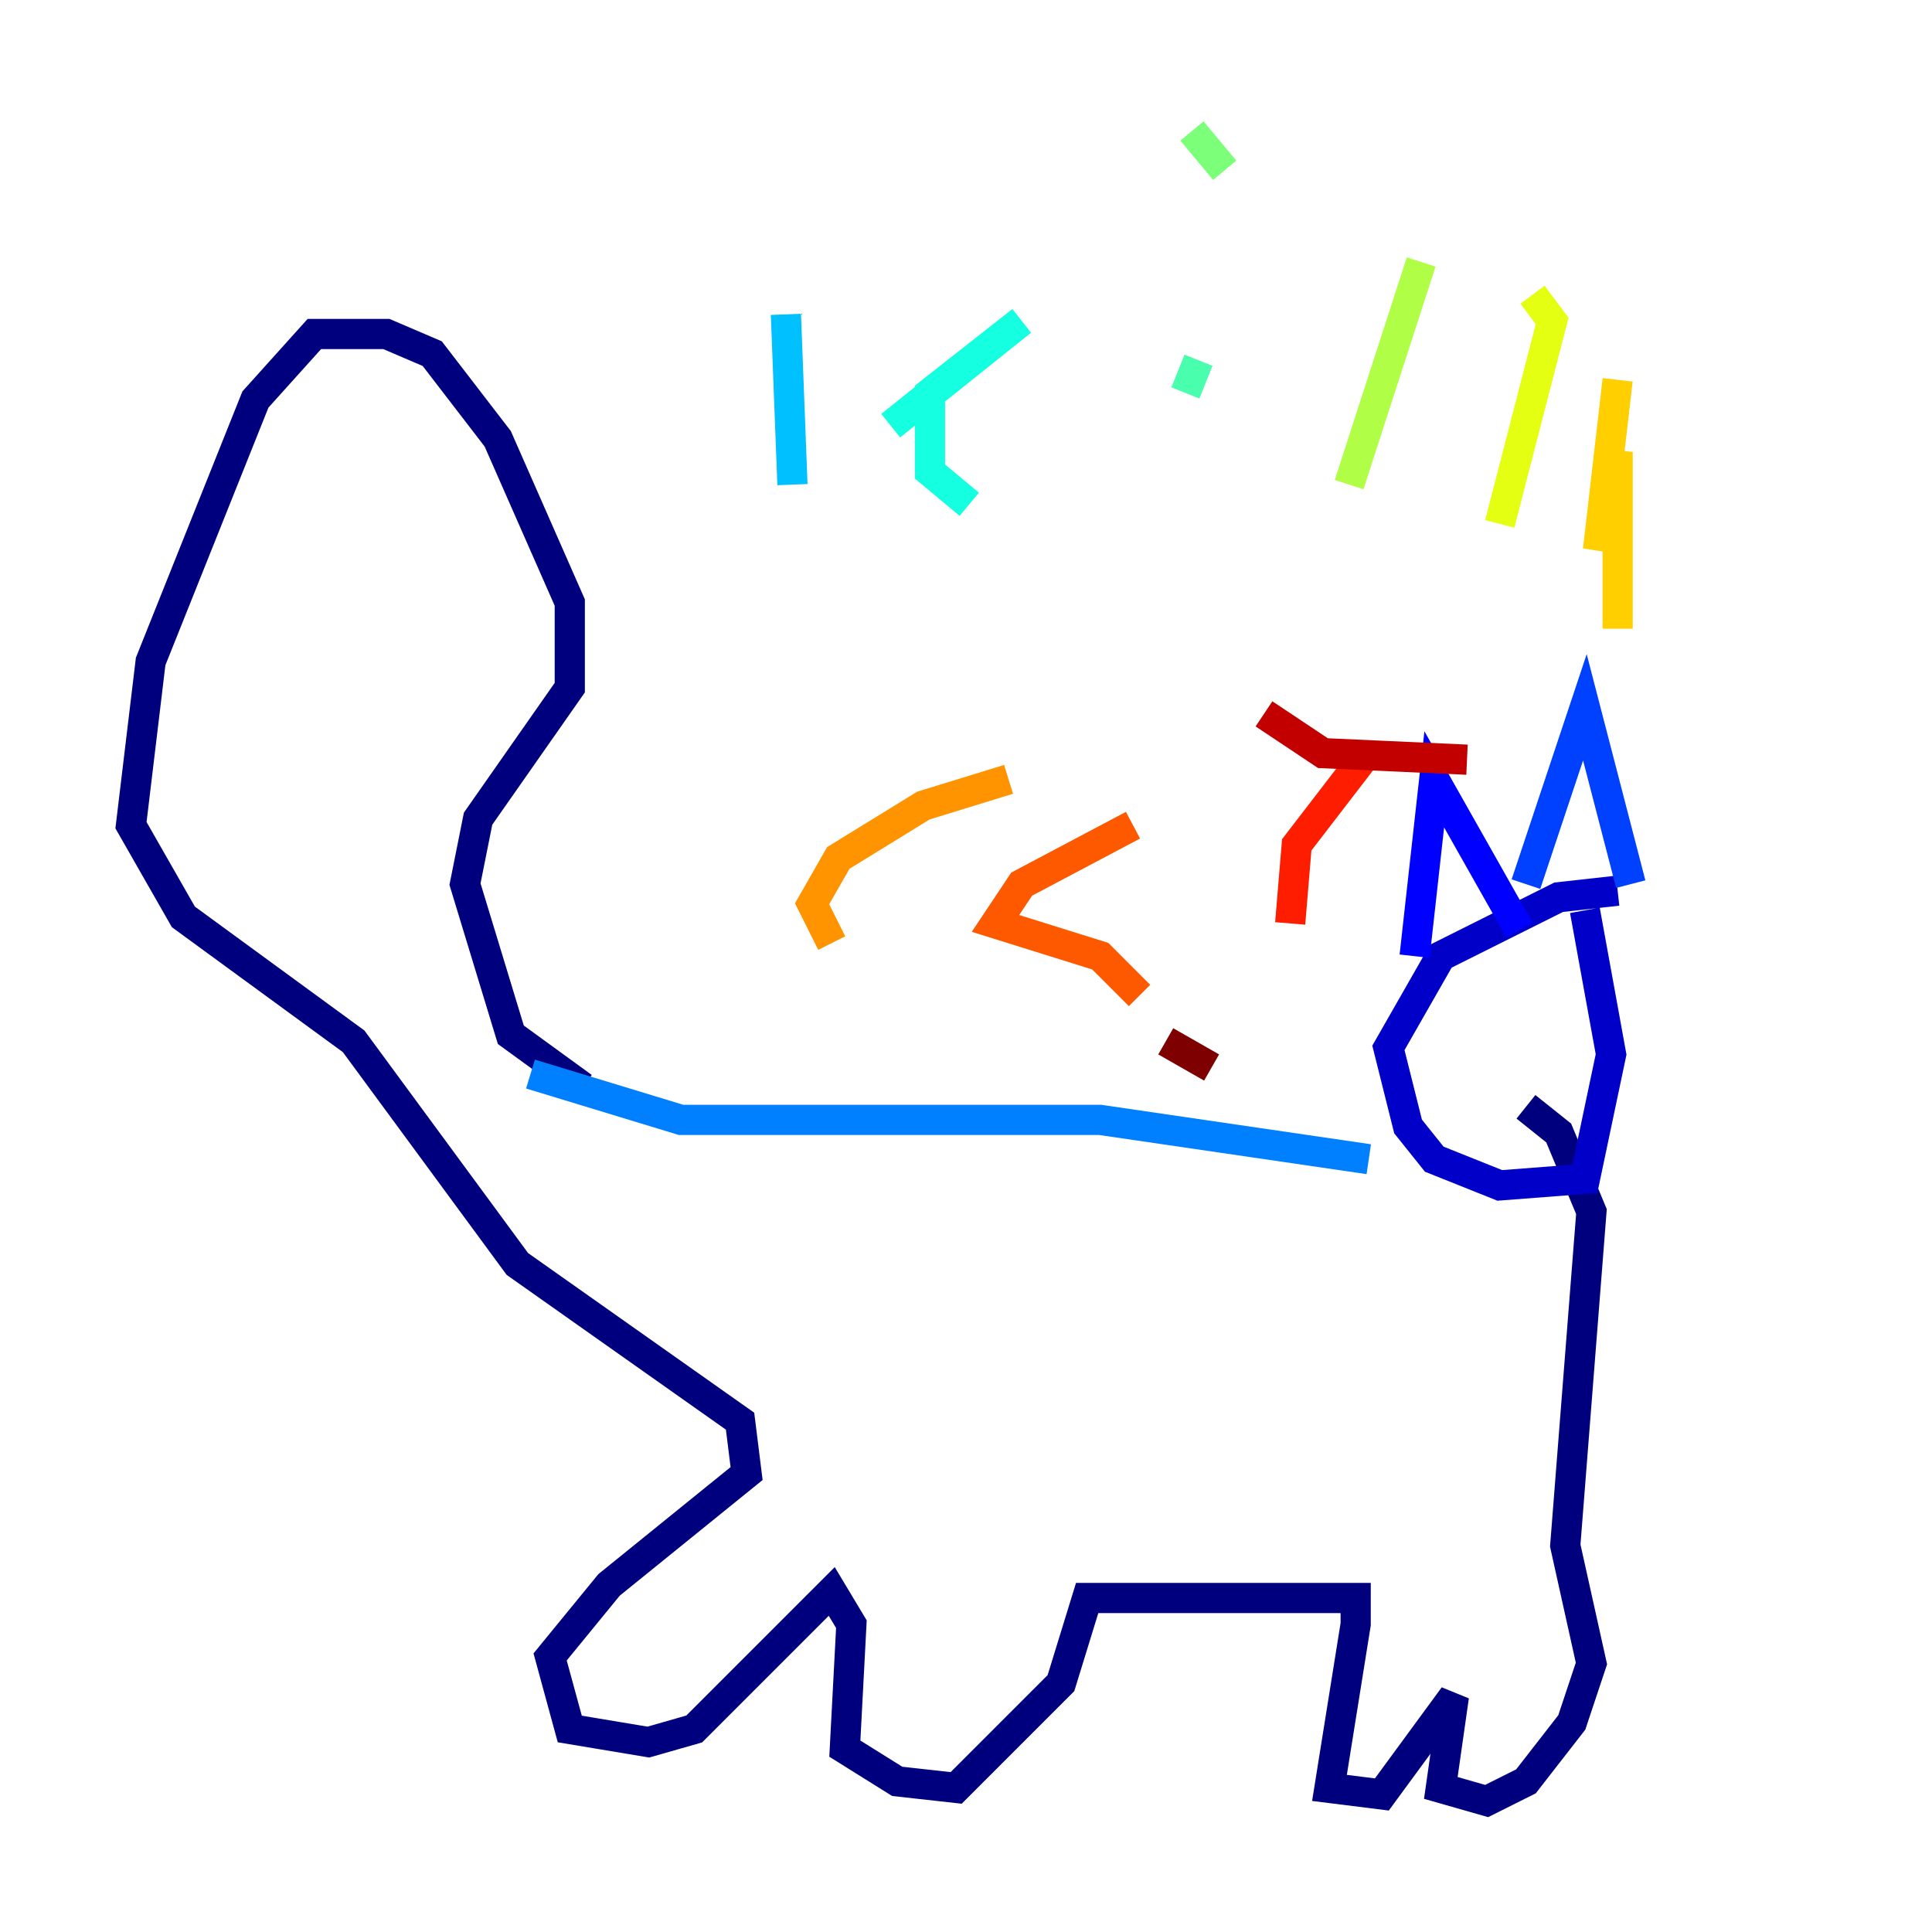 <?xml version="1.0" encoding="utf-8" ?>
<svg baseProfile="tiny" height="128" version="1.2" viewBox="0,0,128,128" width="128" xmlns="http://www.w3.org/2000/svg" xmlns:ev="http://www.w3.org/2001/xml-events" xmlns:xlink="http://www.w3.org/1999/xlink"><defs /><polyline fill="none" points="38.617,72.027 33.844,68.556 30.807,58.576 31.675,54.237 37.749,45.559 37.749,39.919 32.976,29.071 28.637,23.43 25.6,22.129 20.827,22.129 16.922,26.468 9.98,43.824 8.678,54.671 12.149,60.746 23.43,68.99 34.278,83.742 49.031,94.156 49.464,97.627 40.352,105.003 36.447,109.776 37.749,114.549 42.956,115.417 45.993,114.549 55.105,105.437 56.407,107.607 55.973,115.851 59.444,118.02 63.349,118.454 70.291,111.512 72.027,105.871 88.081,105.871 89.817,105.871 89.817,107.607 88.081,118.454 91.552,118.888 96.325,112.38 95.458,118.454 98.495,119.322 101.098,118.02 104.136,114.115 105.437,110.21 103.702,102.4 105.437,80.271 103.268,75.064 101.098,73.329" stroke="#00007f" stroke-width="2" /><polyline fill="none" points="107.173,59.01 103.268,59.444 95.458,63.349 91.986,69.424 93.288,74.63 95.024,76.8 99.363,78.536 105.003,78.102 106.739,69.858 105.003,60.312" stroke="#0000c8" stroke-width="2" /><polyline fill="none" points="93.722,63.349 95.024,51.634 100.664,61.614" stroke="#0000ff" stroke-width="2" /><polyline fill="none" points="101.098,58.576 105.003,46.861 108.041,58.576" stroke="#0040ff" stroke-width="2" /><polyline fill="none" points="90.685,76.8 72.895,74.197 45.125,74.197 35.146,71.159" stroke="#0080ff" stroke-width="2" /><polyline fill="none" points="52.068,20.827 52.502,32.108" stroke="#00c0ff" stroke-width="2" /><polyline fill="none" points="59.01,28.203 67.688,21.261 61.614,26.034 61.614,31.241 64.217,33.41" stroke="#15ffe1" stroke-width="2" /><polyline fill="none" points="79.403,23.864 78.536,26.034" stroke="#49ffad" stroke-width="2" /><polyline fill="none" points="78.969,8.678 81.139,11.281" stroke="#7cff79" stroke-width="2" /><polyline fill="none" points="94.156,17.356 89.383,32.108" stroke="#b0ff46" stroke-width="2" /><polyline fill="none" points="101.532,19.525 102.834,21.261 99.363,34.712" stroke="#e4ff12" stroke-width="2" /><polyline fill="none" points="107.173,25.166 105.871,36.447 107.173,29.939 107.173,41.654" stroke="#ffcf00" stroke-width="2" /><polyline fill="none" points="66.82,51.634 61.18,53.37 55.539,56.841 53.803,59.878 55.105,62.481" stroke="#ff9400" stroke-width="2" /><polyline fill="none" points="75.064,54.671 67.688,58.576 65.953,61.18 72.895,63.349 75.498,65.953" stroke="#ff5900" stroke-width="2" /><polyline fill="none" points="90.251,50.332 85.912,55.973 85.478,61.18" stroke="#ff1d00" stroke-width="2" /><polyline fill="none" points="83.742,47.295 87.647,49.898 97.193,50.332" stroke="#c30000" stroke-width="2" /><polyline fill="none" points="77.234,68.99 80.271,70.725" stroke="#7f0000" stroke-width="2" /></svg>